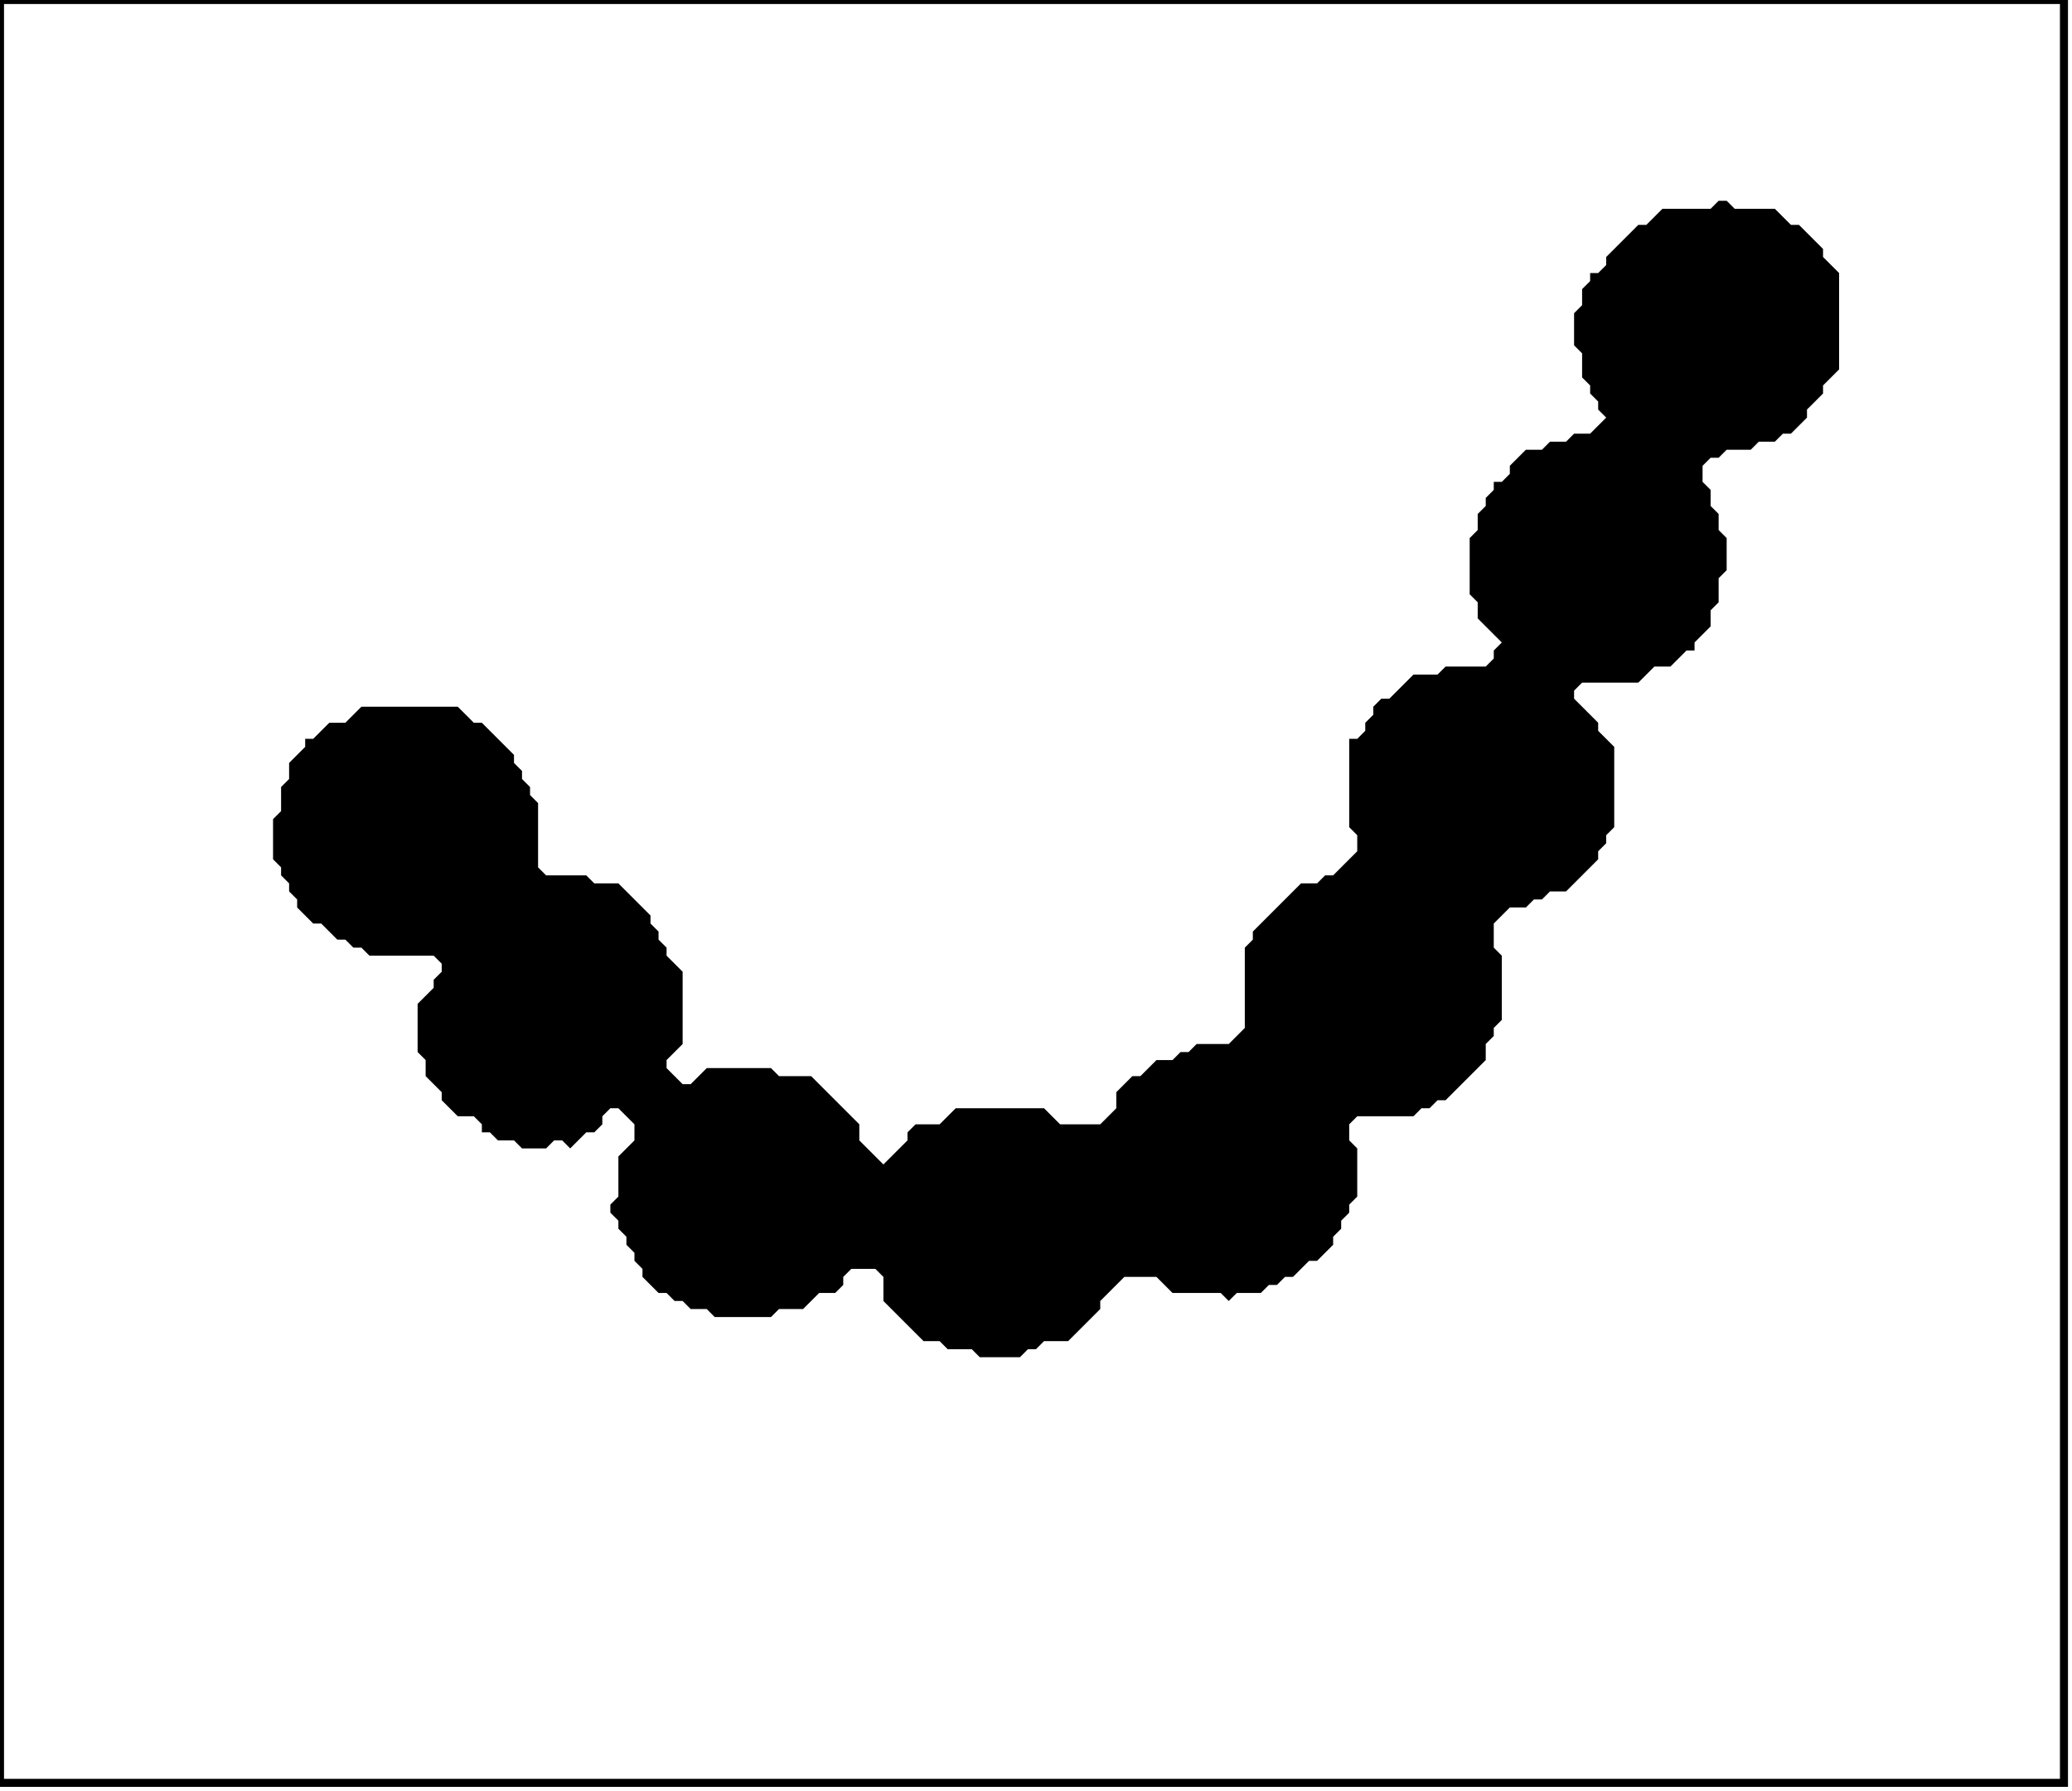 <?xml version='1.0' encoding='utf-8'?>
<svg width="258" height="223" xmlns="http://www.w3.org/2000/svg" viewBox="0 0 258 223"><rect width="258" height="223" fill="white" /><path d="M 214,25 L 213,26 L 207,26 L 205,28 L 204,28 L 200,32 L 200,33 L 199,34 L 198,34 L 198,35 L 197,36 L 197,38 L 196,39 L 196,43 L 197,44 L 197,47 L 198,48 L 198,49 L 199,50 L 199,51 L 200,52 L 198,54 L 196,54 L 195,55 L 193,55 L 192,56 L 190,56 L 188,58 L 188,59 L 187,60 L 186,60 L 186,61 L 185,62 L 185,63 L 184,64 L 184,66 L 183,67 L 183,74 L 184,75 L 184,77 L 187,80 L 186,81 L 186,82 L 185,83 L 180,83 L 179,84 L 176,84 L 173,87 L 172,87 L 171,88 L 171,89 L 170,90 L 170,91 L 169,92 L 168,92 L 168,103 L 169,104 L 169,106 L 166,109 L 165,109 L 164,110 L 162,110 L 156,116 L 156,117 L 155,118 L 155,128 L 153,130 L 149,130 L 148,131 L 147,131 L 146,132 L 144,132 L 142,134 L 141,134 L 139,136 L 139,138 L 137,140 L 132,140 L 130,138 L 119,138 L 117,140 L 114,140 L 113,141 L 113,142 L 110,145 L 107,142 L 107,140 L 101,134 L 97,134 L 96,133 L 88,133 L 86,135 L 85,135 L 83,133 L 83,132 L 85,130 L 85,121 L 83,119 L 83,118 L 82,117 L 82,116 L 81,115 L 81,114 L 77,110 L 74,110 L 73,109 L 68,109 L 67,108 L 67,100 L 66,99 L 66,98 L 65,97 L 65,96 L 64,95 L 64,94 L 60,90 L 59,90 L 57,88 L 45,88 L 43,90 L 41,90 L 39,92 L 38,92 L 38,93 L 36,95 L 36,97 L 35,98 L 35,101 L 34,102 L 34,107 L 35,108 L 35,109 L 36,110 L 36,111 L 37,112 L 37,113 L 39,115 L 40,115 L 42,117 L 43,117 L 44,118 L 45,118 L 46,119 L 54,119 L 55,120 L 55,121 L 54,122 L 54,123 L 52,125 L 52,131 L 53,132 L 53,134 L 55,136 L 55,137 L 57,139 L 59,139 L 60,140 L 60,141 L 61,141 L 62,142 L 64,142 L 65,143 L 68,143 L 69,142 L 70,142 L 71,143 L 73,141 L 74,141 L 75,140 L 75,139 L 76,138 L 77,138 L 79,140 L 79,142 L 77,144 L 77,149 L 76,150 L 76,151 L 77,152 L 77,153 L 78,154 L 78,155 L 79,156 L 79,157 L 80,158 L 80,159 L 82,161 L 83,161 L 84,162 L 85,162 L 86,163 L 88,163 L 89,164 L 96,164 L 97,163 L 100,163 L 102,161 L 104,161 L 105,160 L 105,159 L 106,158 L 109,158 L 110,159 L 110,162 L 115,167 L 117,167 L 118,168 L 121,168 L 122,169 L 127,169 L 128,168 L 129,168 L 130,167 L 133,167 L 137,163 L 137,162 L 140,159 L 144,159 L 146,161 L 152,161 L 153,162 L 154,161 L 157,161 L 158,160 L 159,160 L 160,159 L 161,159 L 163,157 L 164,157 L 166,155 L 166,154 L 167,153 L 167,152 L 168,151 L 168,150 L 169,149 L 169,143 L 168,142 L 168,140 L 169,139 L 176,139 L 177,138 L 178,138 L 179,137 L 180,137 L 185,132 L 185,130 L 186,129 L 186,128 L 187,127 L 187,119 L 186,118 L 186,115 L 188,113 L 190,113 L 191,112 L 192,112 L 193,111 L 195,111 L 199,107 L 199,106 L 200,105 L 200,104 L 201,103 L 201,93 L 199,91 L 199,90 L 196,87 L 196,86 L 197,85 L 204,85 L 206,83 L 208,83 L 210,81 L 211,81 L 211,80 L 213,78 L 213,76 L 214,75 L 214,72 L 215,71 L 215,67 L 214,66 L 214,64 L 213,63 L 213,61 L 212,60 L 212,58 L 213,57 L 214,57 L 215,56 L 218,56 L 219,55 L 221,55 L 222,54 L 223,54 L 225,52 L 225,51 L 227,49 L 227,48 L 229,46 L 229,34 L 227,32 L 227,31 L 224,28 L 223,28 L 221,26 L 216,26 L 215,25 Z" fill="black" /><path d="M 0,0 L 0,222 L 257,222 L 257,0 Z" fill="none" stroke="black" stroke-width="1" /></svg>
